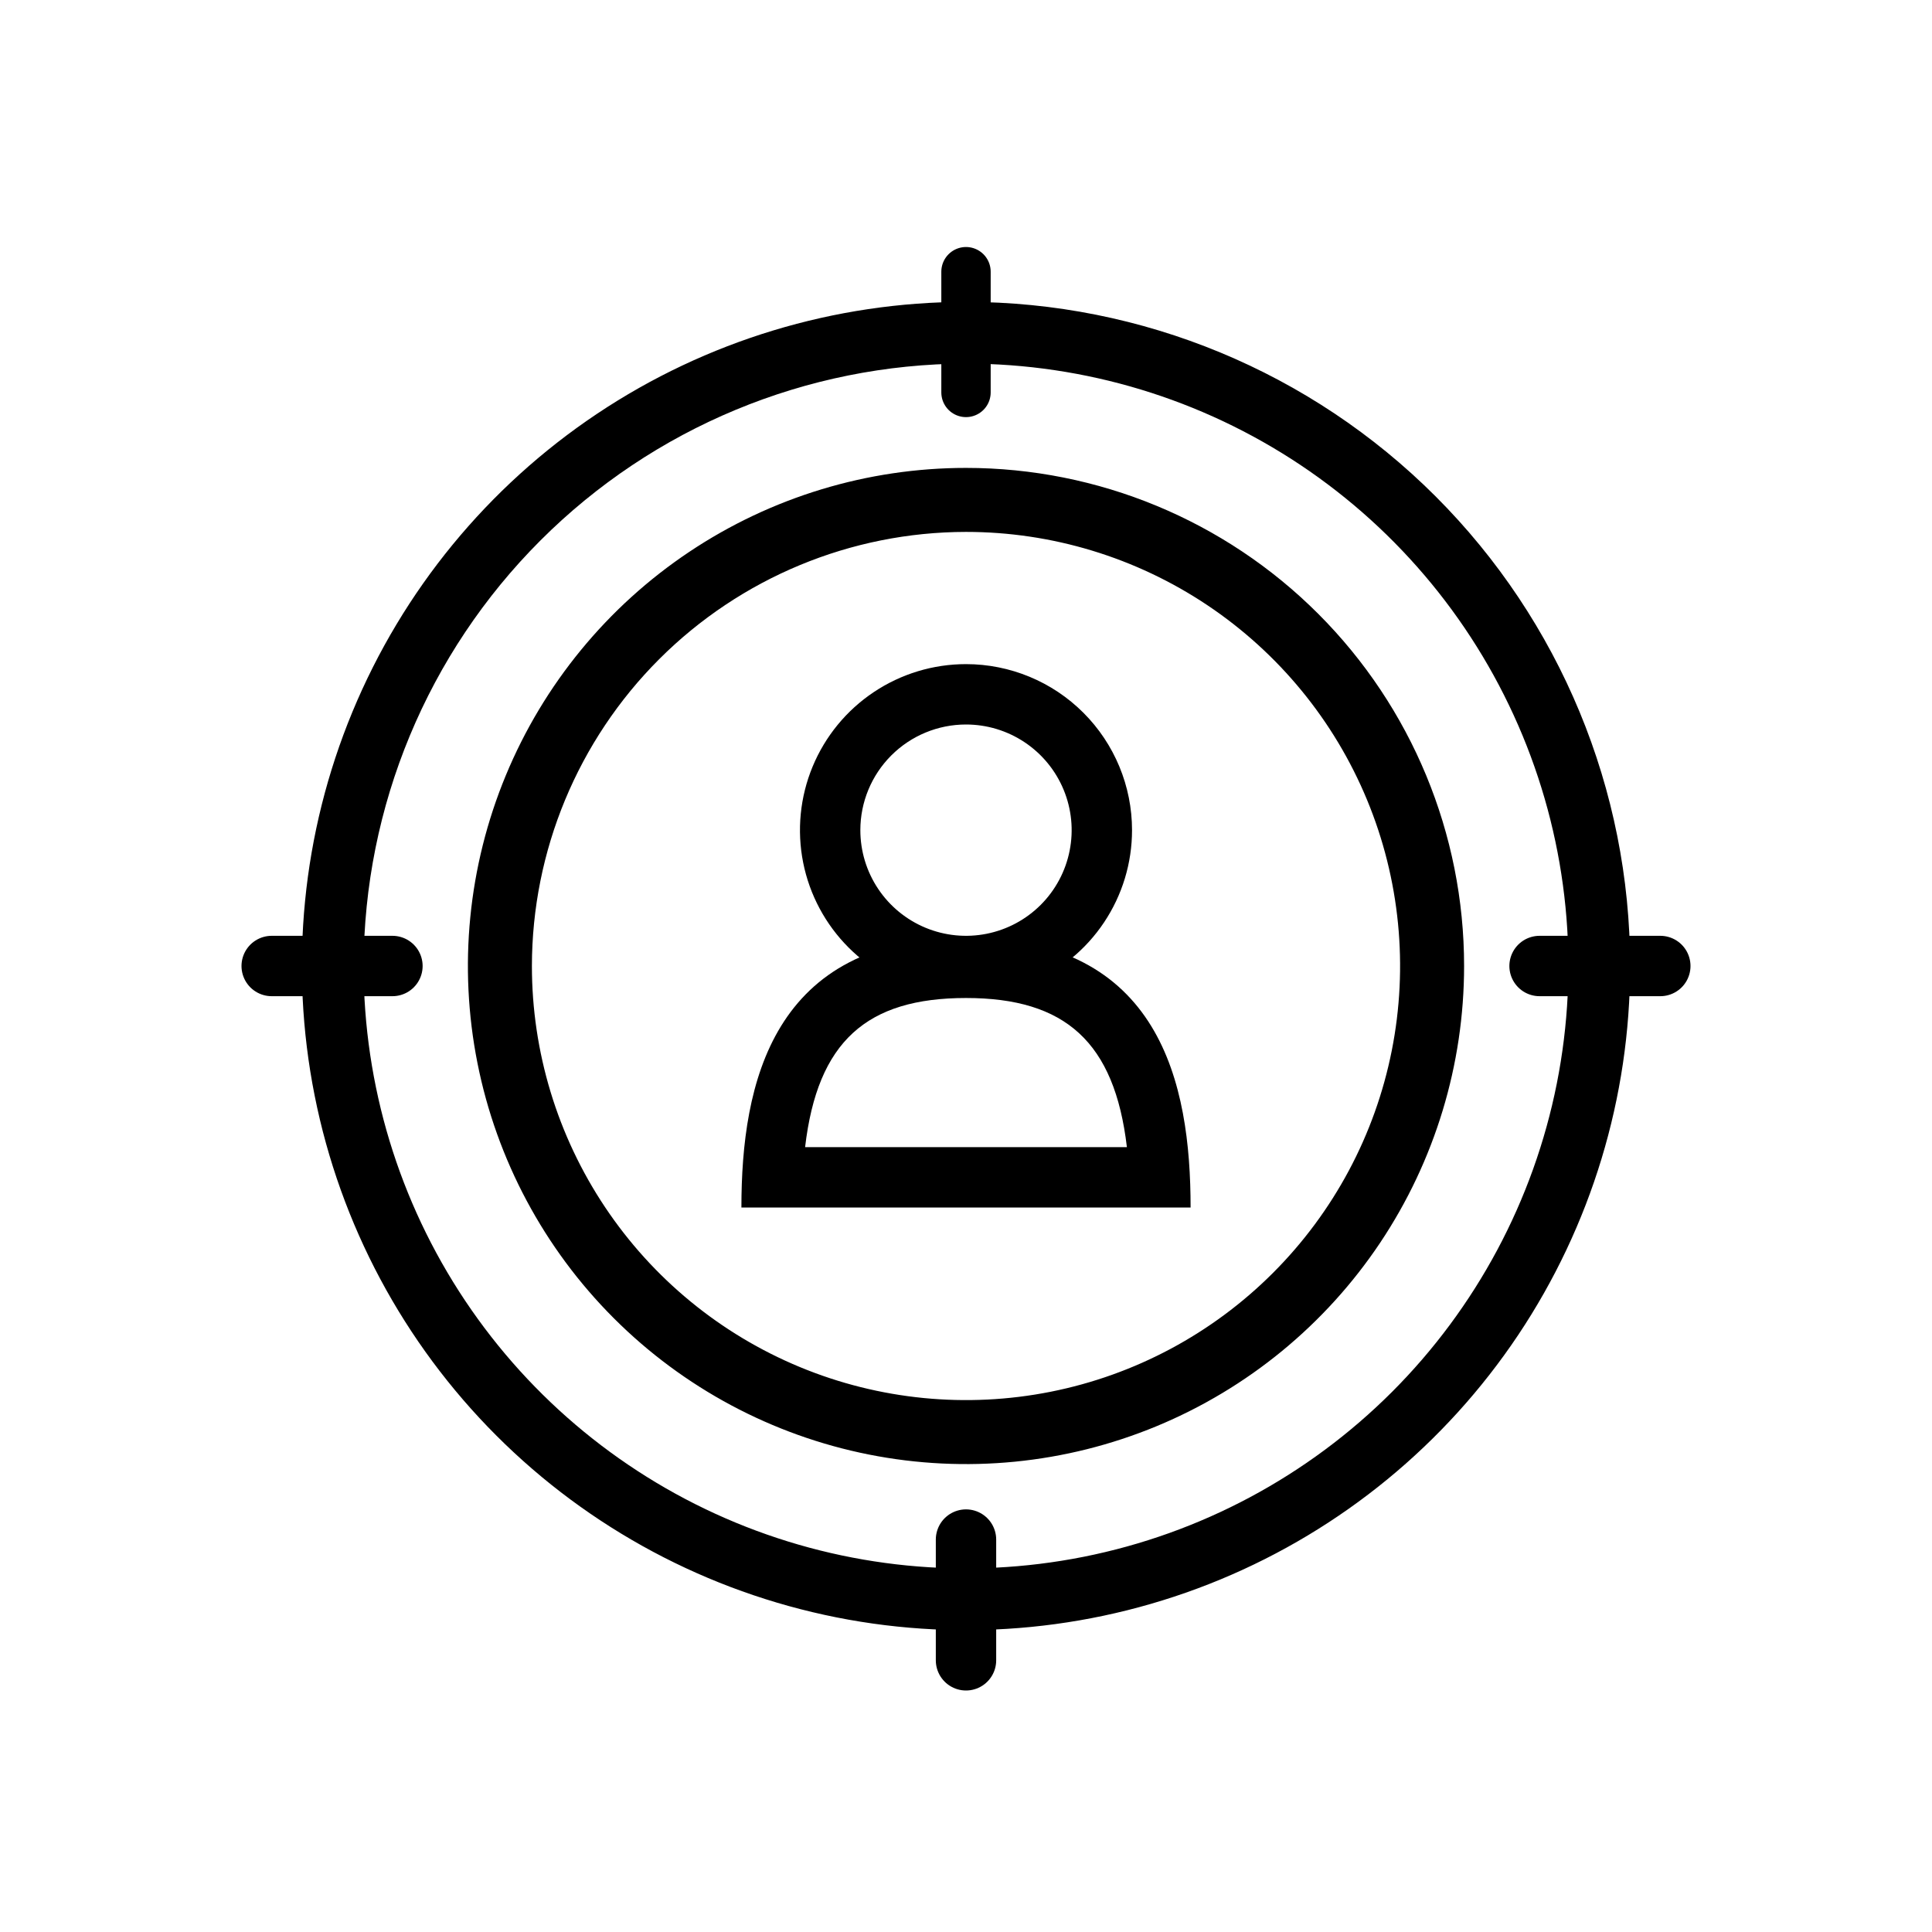 <svg width="128" height="128" viewBox="0 0 128 128" fill="none" xmlns="http://www.w3.org/2000/svg">
<path d="M64 48C65.385 48 66.738 48.41 67.889 49.18C69.04 49.949 69.937 51.042 70.467 52.321C70.997 53.6 71.136 55.008 70.865 56.366C70.595 57.724 69.929 58.971 68.95 59.95C67.971 60.929 66.724 61.595 65.366 61.865C64.008 62.136 62.6 61.997 61.321 61.467C60.042 60.937 58.949 60.04 58.18 58.889C57.41 57.738 57 56.385 57 55C57 53.144 57.737 51.363 59.05 50.05C60.363 48.737 62.144 48 64 48V48ZM64 44C61.824 44 59.698 44.645 57.889 45.854C56.08 47.062 54.67 48.781 53.837 50.791C53.005 52.8 52.787 55.012 53.211 57.146C53.636 59.28 54.684 61.24 56.222 62.778C57.76 64.317 59.72 65.364 61.854 65.789C63.988 66.213 66.2 65.995 68.21 65.163C70.219 64.33 71.938 62.92 73.146 61.111C74.355 59.302 75 57.176 75 55C75 52.083 73.841 49.285 71.778 47.222C69.715 45.159 66.917 44 64 44Z" fill="black"/>
<path d="M64 66.12C70.58 66.12 73.84 69.04 74.66 76H53.34C54.16 69 57.42 66.12 64 66.12ZM64 62.12C51.17 62.12 49.12 71.78 49.12 80H78.88C78.88 71.78 76.88 62.12 64 62.12V62.12Z" fill="black"/>
<path d="M64 35.24C69.688 35.24 75.249 36.927 79.978 40.087C84.708 43.247 88.394 47.739 90.571 52.994C92.748 58.249 93.317 64.032 92.207 69.611C91.098 75.19 88.359 80.314 84.336 84.336C80.314 88.359 75.19 91.098 69.611 92.207C64.032 93.317 58.249 92.748 52.994 90.571C47.739 88.394 43.247 84.708 40.087 79.978C36.927 75.249 35.24 69.688 35.24 64C35.248 56.375 38.281 49.064 43.672 43.672C49.064 38.281 56.375 35.248 64 35.24V35.24ZM64 31C57.473 31 51.093 32.935 45.666 36.562C40.239 40.188 36.01 45.342 33.512 51.371C31.014 57.401 30.361 64.037 31.634 70.438C32.907 76.839 36.05 82.719 40.666 87.335C45.281 91.95 51.161 95.093 57.562 96.366C63.963 97.639 70.599 96.986 76.629 94.488C82.659 91.99 87.812 87.761 91.439 82.334C95.065 76.907 97 70.527 97 64C97 55.248 93.523 46.854 87.335 40.666C81.146 34.477 72.752 31 64 31V31Z" fill="black"/>
<path d="M64 24.09C71.894 24.09 79.61 26.431 86.173 30.816C92.736 35.201 97.851 41.434 100.872 48.727C103.893 56.02 104.683 64.044 103.143 71.786C101.603 79.528 97.802 86.639 92.221 92.221C86.639 97.802 79.528 101.603 71.786 103.143C64.044 104.683 56.02 103.893 48.727 100.872C41.434 97.851 35.201 92.736 30.816 86.173C26.431 79.61 24.09 71.894 24.09 64C24.114 53.422 28.326 43.285 35.806 35.806C43.285 28.326 53.422 24.114 64 24.09V24.09ZM64 20C55.298 20 46.791 22.581 39.555 27.415C32.319 32.25 26.68 39.122 23.349 47.162C20.019 55.202 19.148 64.049 20.846 72.584C22.543 81.119 26.734 88.959 32.887 95.113C39.041 101.266 46.881 105.457 55.416 107.155C63.951 108.852 72.798 107.981 80.838 104.651C88.878 101.32 95.75 95.681 100.585 88.445C105.419 81.209 108 72.702 108 64C108 52.331 103.364 41.139 95.113 32.887C86.861 24.636 75.669 20 64 20Z" fill="black"/>
<path d="M64 110V102" stroke="black" stroke-width="4" stroke-miterlimit="10" stroke-linecap="round"/>
<path d="M102 64H110" stroke="black" stroke-width="4" stroke-miterlimit="10" stroke-linecap="round"/>
<path d="M18 64H26" stroke="black" stroke-width="4" stroke-miterlimit="10" stroke-linecap="round"/>
<path d="M64 26V18" stroke="black" stroke-width="3.27" stroke-miterlimit="10" stroke-linecap="round"/>
</svg>
